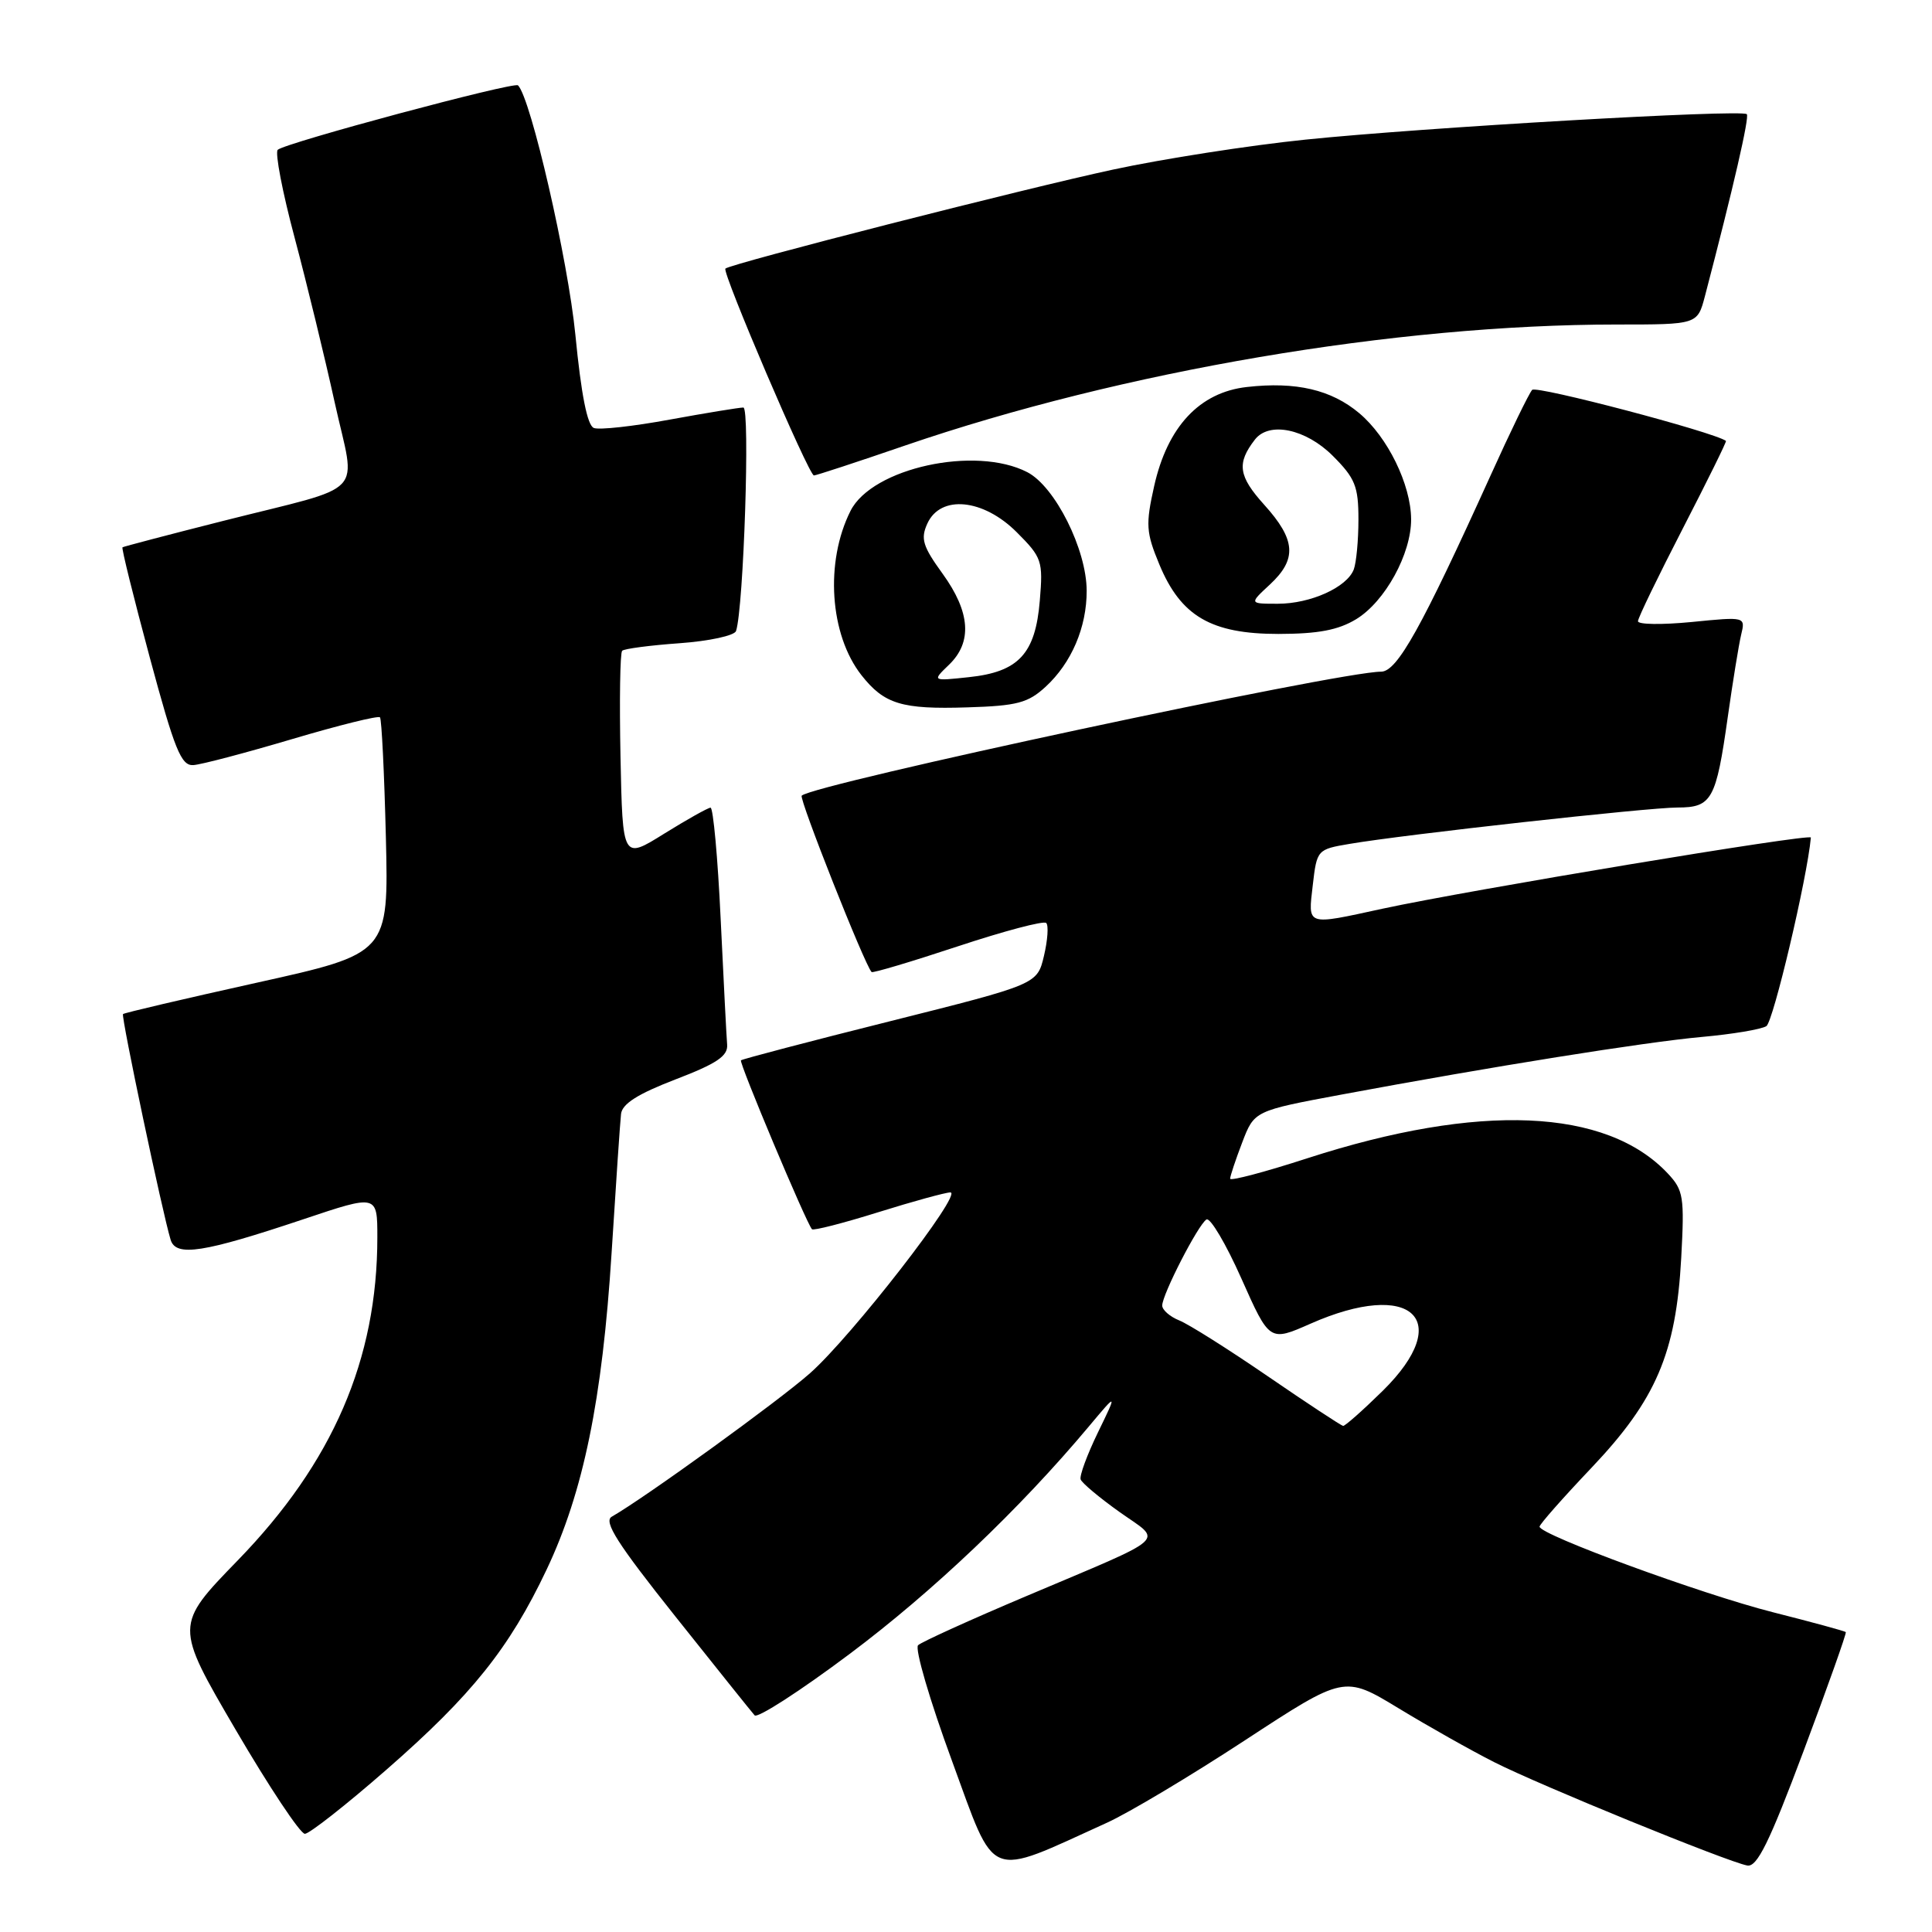 <?xml version="1.0" encoding="UTF-8" standalone="no"?>
<!DOCTYPE svg PUBLIC "-//W3C//DTD SVG 1.1//EN" "http://www.w3.org/Graphics/SVG/1.1/DTD/svg11.dtd" >
<svg xmlns="http://www.w3.org/2000/svg" xmlns:xlink="http://www.w3.org/1999/xlink" version="1.1" viewBox="0 0 256 256">
 <g >
 <path fill="currentColor"
d=" M 146.68 241.52 C 149.53 240.23 157.77 235.31 164.99 230.58 C 178.12 221.99 178.12 221.99 185.31 226.35 C 189.26 228.75 194.97 231.97 198.00 233.50 C 203.99 236.54 228.85 246.69 231.52 247.19 C 232.82 247.43 234.44 244.15 238.99 232.00 C 242.19 223.47 244.70 216.39 244.58 216.26 C 244.46 216.13 240.10 214.94 234.88 213.62 C 225.47 211.23 204.00 203.36 204.00 202.29 C 204.00 201.98 207.10 198.47 210.88 194.49 C 219.44 185.47 222.08 179.30 222.77 166.70 C 223.21 158.59 223.07 157.71 221.00 155.50 C 212.85 146.82 196.00 146.11 173.25 153.47 C 167.61 155.30 163.00 156.52 163.00 156.18 C 163.00 155.84 163.72 153.68 164.60 151.38 C 166.20 147.19 166.20 147.19 177.79 145.03 C 197.65 141.33 217.90 138.09 225.50 137.40 C 229.52 137.04 233.36 136.40 234.05 135.97 C 234.96 135.41 239.46 116.38 239.95 110.98 C 240.01 110.39 194.56 117.95 183.18 120.41 C 172.97 122.63 173.32 122.75 173.95 117.28 C 174.49 112.60 174.55 112.54 178.82 111.82 C 186.07 110.58 218.40 107.00 222.28 107.00 C 226.83 107.00 227.39 105.98 228.94 95.00 C 229.60 90.33 230.40 85.42 230.71 84.11 C 231.29 81.71 231.29 81.71 224.14 82.42 C 220.21 82.80 217.02 82.76 217.04 82.31 C 217.05 81.86 219.73 76.34 222.98 70.03 C 226.23 63.72 228.81 58.50 228.70 58.42 C 227.02 57.23 203.57 51.06 203.02 51.66 C 202.60 52.12 200.12 57.22 197.51 63.00 C 188.35 83.21 185.13 89.00 183.00 89.00 C 177.44 89.00 107.75 103.92 106.23 105.43 C 105.85 105.82 114.54 127.78 115.49 128.80 C 115.64 128.96 120.77 127.43 126.90 125.40 C 133.03 123.37 138.31 121.97 138.63 122.30 C 138.96 122.62 138.82 124.59 138.33 126.66 C 137.44 130.42 137.44 130.42 117.97 135.31 C 107.26 137.99 98.36 140.33 98.18 140.50 C 97.89 140.77 106.81 162.00 107.59 162.88 C 107.78 163.09 111.72 162.08 116.36 160.63 C 121.00 159.18 125.31 158.00 125.93 158.00 C 127.66 158.00 112.85 177.08 107.33 181.96 C 103.19 185.63 85.41 198.49 81.06 200.97 C 79.94 201.61 81.81 204.54 89.46 214.15 C 94.87 220.94 99.60 226.86 99.99 227.29 C 100.37 227.72 106.04 224.06 112.59 219.15 C 123.62 210.89 135.13 199.94 144.29 189.00 C 148.06 184.50 148.06 184.50 145.47 189.83 C 144.05 192.76 143.02 195.55 143.19 196.03 C 143.36 196.51 145.69 198.46 148.36 200.36 C 154.07 204.41 155.29 203.32 136.00 211.49 C 128.57 214.63 122.12 217.56 121.65 218.00 C 121.19 218.44 123.20 225.32 126.13 233.29 C 132.05 249.43 130.57 248.83 146.68 241.52 Z  M 51.22 234.48 C 62.51 224.62 67.48 218.41 72.42 208.00 C 77.30 197.71 79.81 185.49 81.04 166.00 C 81.61 156.93 82.17 148.65 82.29 147.61 C 82.44 146.26 84.51 144.95 89.50 143.03 C 94.98 140.93 96.47 139.93 96.35 138.42 C 96.26 137.37 95.88 129.86 95.49 121.75 C 95.11 113.64 94.50 107.01 94.15 107.02 C 93.79 107.04 91.03 108.59 88.00 110.47 C 82.50 113.90 82.50 113.90 82.22 100.31 C 82.07 92.84 82.16 86.50 82.44 86.23 C 82.71 85.96 86.13 85.51 90.05 85.23 C 93.97 84.95 97.33 84.22 97.53 83.61 C 98.54 80.52 99.41 54.00 98.50 54.00 C 97.95 54.00 93.56 54.72 88.74 55.60 C 83.93 56.49 79.40 56.99 78.69 56.71 C 77.82 56.38 77.01 52.27 76.24 44.36 C 75.27 34.46 70.34 13.01 68.64 11.31 C 68.13 10.79 37.79 18.93 36.80 19.85 C 36.42 20.21 37.42 25.45 39.04 31.50 C 40.65 37.55 43.04 47.37 44.35 53.33 C 47.15 66.05 49.00 64.10 29.50 69.04 C 22.35 70.85 16.38 72.42 16.23 72.52 C 16.08 72.62 17.71 79.19 19.84 87.10 C 23.14 99.35 24.00 101.48 25.61 101.38 C 26.65 101.32 32.55 99.76 38.72 97.93 C 44.89 96.10 50.12 94.80 50.35 95.05 C 50.57 95.30 50.92 102.44 51.13 110.92 C 51.50 126.34 51.50 126.34 34.04 130.21 C 24.44 132.34 16.45 134.21 16.30 134.37 C 16.02 134.65 21.53 160.76 22.61 164.28 C 23.31 166.57 26.94 166.00 40.25 161.54 C 50.00 158.27 50.00 158.27 50.00 163.95 C 50.00 180.13 44.10 193.79 31.51 206.75 C 23.14 215.37 23.14 215.37 31.22 229.19 C 35.66 236.78 39.79 243.00 40.40 242.99 C 41.00 242.98 45.87 239.16 51.22 234.48 Z  M 138.55 91.00 C 141.99 87.83 144.00 83.11 143.99 78.28 C 143.98 72.80 139.80 64.47 136.13 62.57 C 129.26 59.01 115.56 62.01 112.70 67.69 C 109.29 74.46 109.93 84.10 114.15 89.47 C 117.17 93.30 119.48 94.01 128.17 93.73 C 134.78 93.53 136.22 93.14 138.55 91.00 Z  M 179.71 82.04 C 183.53 79.71 187.01 73.37 186.98 68.79 C 186.95 64.20 183.87 57.91 180.11 54.75 C 176.41 51.64 171.73 50.54 165.22 51.28 C 158.95 51.98 154.69 56.54 152.93 64.42 C 151.79 69.51 151.86 70.55 153.61 74.77 C 156.46 81.65 160.48 84.00 169.40 84.00 C 174.68 83.99 177.32 83.49 179.71 82.04 Z  M 119.94 59.03 C 148.74 49.16 184.87 43.01 214.21 43.00 C 224.92 43.00 224.92 43.00 225.91 39.25 C 229.69 24.81 231.83 15.50 231.46 15.13 C 230.80 14.46 188.37 16.91 172.99 18.50 C 165.56 19.26 154.08 21.05 147.49 22.47 C 135.80 24.98 96.87 34.92 96.12 35.59 C 95.63 36.02 107.17 63.00 107.85 63.00 C 108.14 63.00 113.57 61.22 119.94 59.03 Z  M 168.00 182.37 C 162.78 178.79 157.49 175.45 156.25 174.96 C 155.01 174.46 154.00 173.57 154.00 172.99 C 154.00 171.53 158.76 162.27 159.86 161.59 C 160.35 161.28 162.44 164.80 164.49 169.41 C 168.22 177.79 168.22 177.79 173.64 175.40 C 187.05 169.47 192.82 174.83 183.22 184.29 C 180.58 186.88 178.22 188.97 177.97 188.94 C 177.71 188.90 173.22 185.95 168.00 182.37 Z  M 125.75 88.08 C 128.86 85.09 128.58 81.11 124.90 76.02 C 122.26 72.38 121.96 71.38 122.88 69.37 C 124.63 65.53 130.28 66.08 134.72 70.52 C 138.07 73.87 138.22 74.32 137.78 79.58 C 137.20 86.64 134.97 89.04 128.36 89.73 C 123.50 90.25 123.50 90.25 125.75 88.08 Z  M 168.26 77.46 C 171.89 74.09 171.71 71.53 167.52 66.89 C 164.09 63.09 163.85 61.39 166.28 58.25 C 168.16 55.81 173.02 56.82 176.60 60.40 C 179.56 63.36 180.00 64.44 180.00 68.82 C 180.00 71.58 179.72 74.56 179.38 75.46 C 178.47 77.83 173.65 80.00 169.31 80.00 C 165.52 80.00 165.52 80.00 168.26 77.46 Z "/>
</g>
</svg>